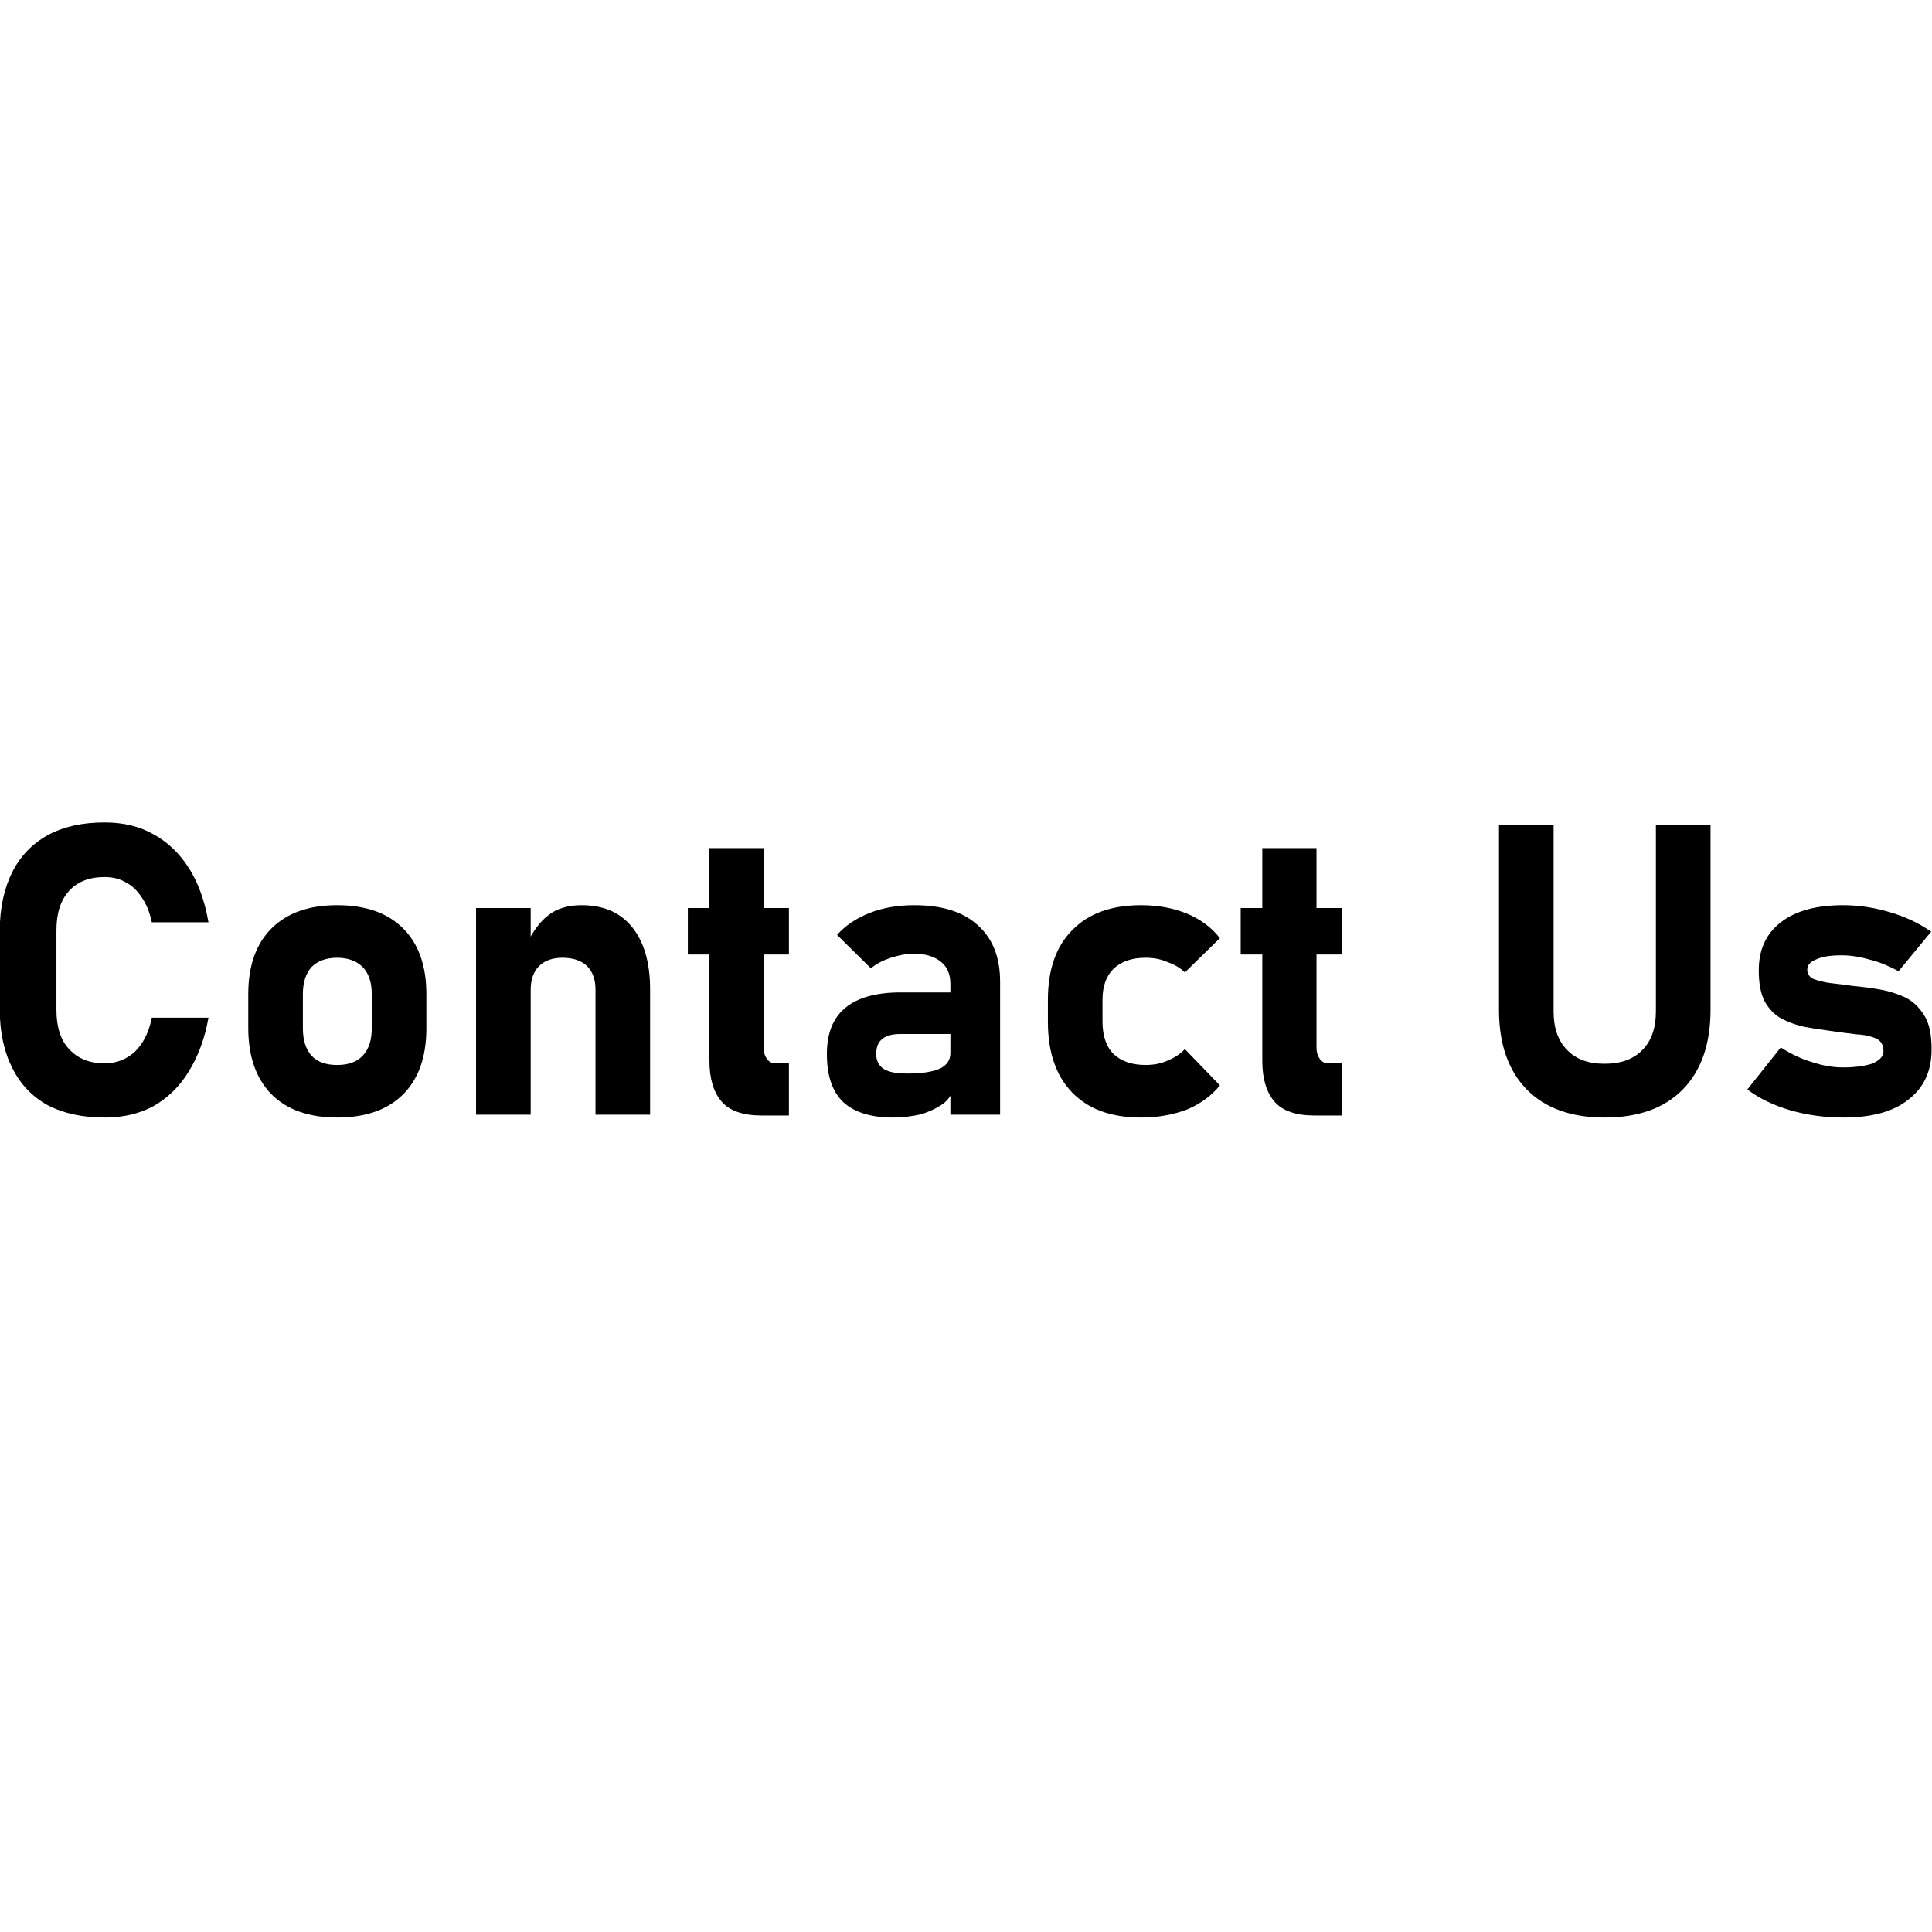 <?xml version="1.0" encoding="UTF-8" standalone="no"?>
<!DOCTYPE svg PUBLIC "-//W3C//DTD SVG 1.1//EN" "http://www.w3.org/Graphics/SVG/1.1/DTD/svg11.dtd">
<svg width="100%" height="100%" viewBox="0 0 1000 1000" version="1.1" xmlns="http://www.w3.org/2000/svg" xmlns:xlink="http://www.w3.org/1999/xlink" xml:space="preserve" xmlns:serif="http://www.serif.com/" style="fill-rule:evenodd;clip-rule:evenodd;stroke-linejoin:round;stroke-miterlimit:2;">
    <rect id="Artboard1" x="0" y="0" width="1000" height="1000" style="fill:none;"/>
    <clipPath id="_clip1">
        <rect id="Artboard11" serif:id="Artboard1" x="0" y="0" width="1000" height="1000"/>
    </clipPath>
    <g clip-path="url(#_clip1)">
        <g transform="matrix(1.465,0,0,1.465,-95.441,-452.936)">
            <g transform="matrix(144,0,0,144,56,703)">
                <path d="M0.32,0.007C0.266,0.007 0.22,-0.003 0.181,-0.023C0.143,-0.044 0.114,-0.074 0.094,-0.114C0.074,-0.153 0.063,-0.201 0.063,-0.257L0.063,-0.452C0.063,-0.508 0.074,-0.556 0.094,-0.596C0.114,-0.635 0.143,-0.665 0.181,-0.686C0.22,-0.707 0.266,-0.717 0.32,-0.717C0.365,-0.717 0.405,-0.708 0.44,-0.688C0.475,-0.669 0.504,-0.641 0.527,-0.605C0.55,-0.569 0.566,-0.524 0.575,-0.472L0.436,-0.472C0.431,-0.496 0.423,-0.516 0.412,-0.532C0.401,-0.549 0.388,-0.562 0.372,-0.57C0.357,-0.579 0.34,-0.583 0.32,-0.583C0.283,-0.583 0.254,-0.572 0.233,-0.549C0.212,-0.526 0.202,-0.494 0.202,-0.452L0.202,-0.257C0.202,-0.216 0.212,-0.183 0.233,-0.161C0.254,-0.138 0.283,-0.126 0.32,-0.126C0.35,-0.126 0.374,-0.136 0.395,-0.155C0.415,-0.175 0.429,-0.202 0.436,-0.238L0.575,-0.238C0.566,-0.186 0.549,-0.142 0.526,-0.105C0.504,-0.069 0.475,-0.041 0.44,-0.021C0.405,-0.002 0.365,0.007 0.32,0.007Z" style="fill-rule:nonzero;"/>
            </g>
            <g transform="matrix(144,0,0,144,145.086,703)">
                <path d="M0.272,0.007C0.203,0.007 0.149,-0.012 0.111,-0.05C0.073,-0.089 0.054,-0.143 0.054,-0.213L0.054,-0.296C0.054,-0.365 0.073,-0.419 0.111,-0.457C0.149,-0.495 0.203,-0.514 0.272,-0.514C0.342,-0.514 0.396,-0.495 0.434,-0.457C0.472,-0.419 0.491,-0.365 0.491,-0.296L0.491,-0.212C0.491,-0.142 0.472,-0.088 0.434,-0.05C0.396,-0.012 0.342,0.007 0.272,0.007ZM0.272,-0.122C0.299,-0.122 0.32,-0.129 0.335,-0.145C0.35,-0.161 0.357,-0.183 0.357,-0.212L0.357,-0.296C0.357,-0.324 0.35,-0.346 0.335,-0.362C0.32,-0.377 0.299,-0.385 0.272,-0.385C0.245,-0.385 0.224,-0.377 0.209,-0.362C0.195,-0.346 0.188,-0.324 0.188,-0.296L0.188,-0.212C0.188,-0.183 0.195,-0.161 0.209,-0.145C0.224,-0.129 0.245,-0.122 0.272,-0.122Z" style="fill-rule:nonzero;"/>
            </g>
            <g transform="matrix(144,0,0,144,223.555,703)">
                <path d="M0.068,-0L0.068,-0.507L0.202,-0.507L0.202,-0L0.068,-0ZM0.361,-0L0.361,-0.307C0.361,-0.332 0.354,-0.351 0.34,-0.365C0.326,-0.378 0.306,-0.385 0.28,-0.385C0.255,-0.385 0.236,-0.378 0.222,-0.364C0.209,-0.351 0.202,-0.331 0.202,-0.306L0.192,-0.418C0.207,-0.449 0.224,-0.473 0.245,-0.489C0.266,-0.506 0.294,-0.514 0.327,-0.514C0.381,-0.514 0.422,-0.496 0.451,-0.46C0.48,-0.424 0.495,-0.373 0.495,-0.308L0.495,-0L0.361,-0Z" style="fill-rule:nonzero;"/>
            </g>
            <g transform="matrix(144,0,0,144,303.992,703)">
                <path d="M0.21,0.002C0.165,0.002 0.132,-0.009 0.112,-0.032C0.092,-0.055 0.082,-0.089 0.082,-0.132L0.082,-0.654L0.215,-0.654L0.215,-0.165C0.215,-0.153 0.218,-0.144 0.223,-0.137C0.228,-0.13 0.235,-0.126 0.244,-0.126L0.277,-0.126L0.277,0.002L0.21,0.002ZM0.029,-0.393L0.029,-0.507L0.277,-0.507L0.277,-0.393L0.029,-0.393Z" style="fill-rule:nonzero;"/>
            </g>
            <g transform="matrix(144,0,0,144,350.961,703)">
                <path d="M0.347,-0L0.347,-0.321C0.347,-0.345 0.339,-0.363 0.324,-0.375C0.308,-0.388 0.286,-0.395 0.257,-0.395C0.238,-0.395 0.22,-0.391 0.201,-0.385C0.183,-0.379 0.166,-0.371 0.152,-0.359L0.069,-0.441C0.089,-0.464 0.116,-0.482 0.149,-0.495C0.182,-0.508 0.219,-0.514 0.259,-0.514C0.326,-0.514 0.378,-0.498 0.414,-0.465C0.451,-0.432 0.469,-0.386 0.469,-0.326L0.469,-0L0.347,-0ZM0.206,0.007C0.152,0.007 0.111,-0.006 0.084,-0.031C0.057,-0.057 0.044,-0.096 0.044,-0.149C0.044,-0.2 0.059,-0.237 0.089,-0.262C0.119,-0.287 0.164,-0.3 0.225,-0.3L0.352,-0.3L0.358,-0.198L0.225,-0.198C0.205,-0.198 0.19,-0.194 0.18,-0.186C0.17,-0.178 0.165,-0.166 0.165,-0.149C0.165,-0.133 0.171,-0.12 0.184,-0.112C0.197,-0.104 0.216,-0.101 0.241,-0.101C0.277,-0.101 0.303,-0.105 0.321,-0.113C0.338,-0.121 0.347,-0.134 0.347,-0.151L0.357,-0.077C0.355,-0.058 0.347,-0.042 0.332,-0.029C0.316,-0.017 0.297,-0.008 0.275,-0.001C0.253,0.004 0.23,0.007 0.206,0.007Z" style="fill-rule:nonzero;"/>
            </g>
            <g transform="matrix(144,0,0,144,427.602,703)">
                <path d="M0.283,0.007C0.21,0.007 0.154,-0.013 0.114,-0.054C0.074,-0.095 0.054,-0.153 0.054,-0.228L0.054,-0.282C0.054,-0.356 0.074,-0.413 0.114,-0.453C0.154,-0.494 0.21,-0.514 0.283,-0.514C0.324,-0.514 0.362,-0.507 0.396,-0.493C0.429,-0.479 0.456,-0.459 0.476,-0.433L0.39,-0.349C0.378,-0.361 0.363,-0.369 0.346,-0.375C0.33,-0.382 0.312,-0.385 0.294,-0.385C0.26,-0.385 0.234,-0.376 0.215,-0.358C0.197,-0.34 0.188,-0.315 0.188,-0.282L0.188,-0.228C0.188,-0.194 0.197,-0.167 0.215,-0.149C0.234,-0.131 0.26,-0.122 0.294,-0.122C0.312,-0.122 0.33,-0.125 0.346,-0.132C0.363,-0.139 0.378,-0.148 0.39,-0.161L0.476,-0.072C0.456,-0.047 0.429,-0.027 0.396,-0.013C0.362,0 0.324,0.007 0.283,0.007Z" style="fill-rule:nonzero;"/>
            </g>
            <g transform="matrix(144,0,0,144,499.32,703)">
                <path d="M0.21,0.002C0.165,0.002 0.132,-0.009 0.112,-0.032C0.092,-0.055 0.082,-0.089 0.082,-0.132L0.082,-0.654L0.215,-0.654L0.215,-0.165C0.215,-0.153 0.218,-0.144 0.223,-0.137C0.228,-0.13 0.235,-0.126 0.244,-0.126L0.277,-0.126L0.277,0.002L0.21,0.002ZM0.029,-0.393L0.029,-0.507L0.277,-0.507L0.277,-0.393L0.029,-0.393Z" style="fill-rule:nonzero;"/>
            </g>
            <g transform="matrix(144,0,0,144,546.289,703)">
            </g>
            <g transform="matrix(144,0,0,144,584.961,703)">
                <path d="M0.327,0.007C0.245,0.007 0.181,-0.016 0.136,-0.062C0.091,-0.108 0.068,-0.173 0.068,-0.257L0.068,-0.71L0.202,-0.71L0.202,-0.253C0.202,-0.213 0.213,-0.181 0.235,-0.159C0.257,-0.136 0.287,-0.125 0.327,-0.125C0.367,-0.125 0.398,-0.136 0.42,-0.159C0.442,-0.181 0.453,-0.213 0.453,-0.253L0.453,-0.71L0.587,-0.71L0.587,-0.257C0.587,-0.173 0.564,-0.108 0.519,-0.062C0.474,-0.016 0.41,0.007 0.327,0.007Z" style="fill-rule:nonzero;"/>
            </g>
            <g transform="matrix(144,0,0,144,678.617,703)">
                <path d="M0.262,0.007C0.217,0.007 0.173,0.001 0.132,-0.011C0.091,-0.023 0.056,-0.04 0.027,-0.062L0.109,-0.165C0.134,-0.149 0.159,-0.137 0.186,-0.129C0.213,-0.12 0.238,-0.116 0.262,-0.116C0.293,-0.116 0.318,-0.12 0.335,-0.126C0.352,-0.134 0.361,-0.143 0.361,-0.156C0.361,-0.171 0.355,-0.181 0.343,-0.187C0.331,-0.192 0.316,-0.196 0.296,-0.197C0.277,-0.199 0.257,-0.202 0.235,-0.205C0.214,-0.208 0.192,-0.211 0.17,-0.215C0.149,-0.219 0.13,-0.226 0.112,-0.235C0.095,-0.244 0.081,-0.258 0.07,-0.277C0.06,-0.296 0.055,-0.321 0.055,-0.354C0.055,-0.405 0.073,-0.444 0.109,-0.472C0.145,-0.5 0.196,-0.514 0.262,-0.514C0.301,-0.514 0.339,-0.508 0.376,-0.497C0.414,-0.486 0.448,-0.47 0.478,-0.449L0.398,-0.352C0.376,-0.364 0.353,-0.374 0.329,-0.38C0.305,-0.387 0.281,-0.391 0.259,-0.391C0.232,-0.391 0.211,-0.388 0.196,-0.381C0.181,-0.375 0.174,-0.367 0.174,-0.355C0.174,-0.346 0.179,-0.338 0.189,-0.333C0.2,-0.329 0.214,-0.325 0.23,-0.323C0.247,-0.321 0.266,-0.319 0.285,-0.316C0.308,-0.314 0.33,-0.311 0.353,-0.307C0.376,-0.303 0.397,-0.296 0.416,-0.287C0.435,-0.277 0.45,-0.262 0.462,-0.242C0.474,-0.222 0.479,-0.195 0.479,-0.16C0.479,-0.107 0.46,-0.066 0.422,-0.037C0.385,-0.007 0.331,0.007 0.262,0.007Z" style="fill-rule:nonzero;"/>
            </g>
            <g transform="matrix(144,0,0,144,753.289,703)">
            </g>
        </g>
    </g>
</svg>
